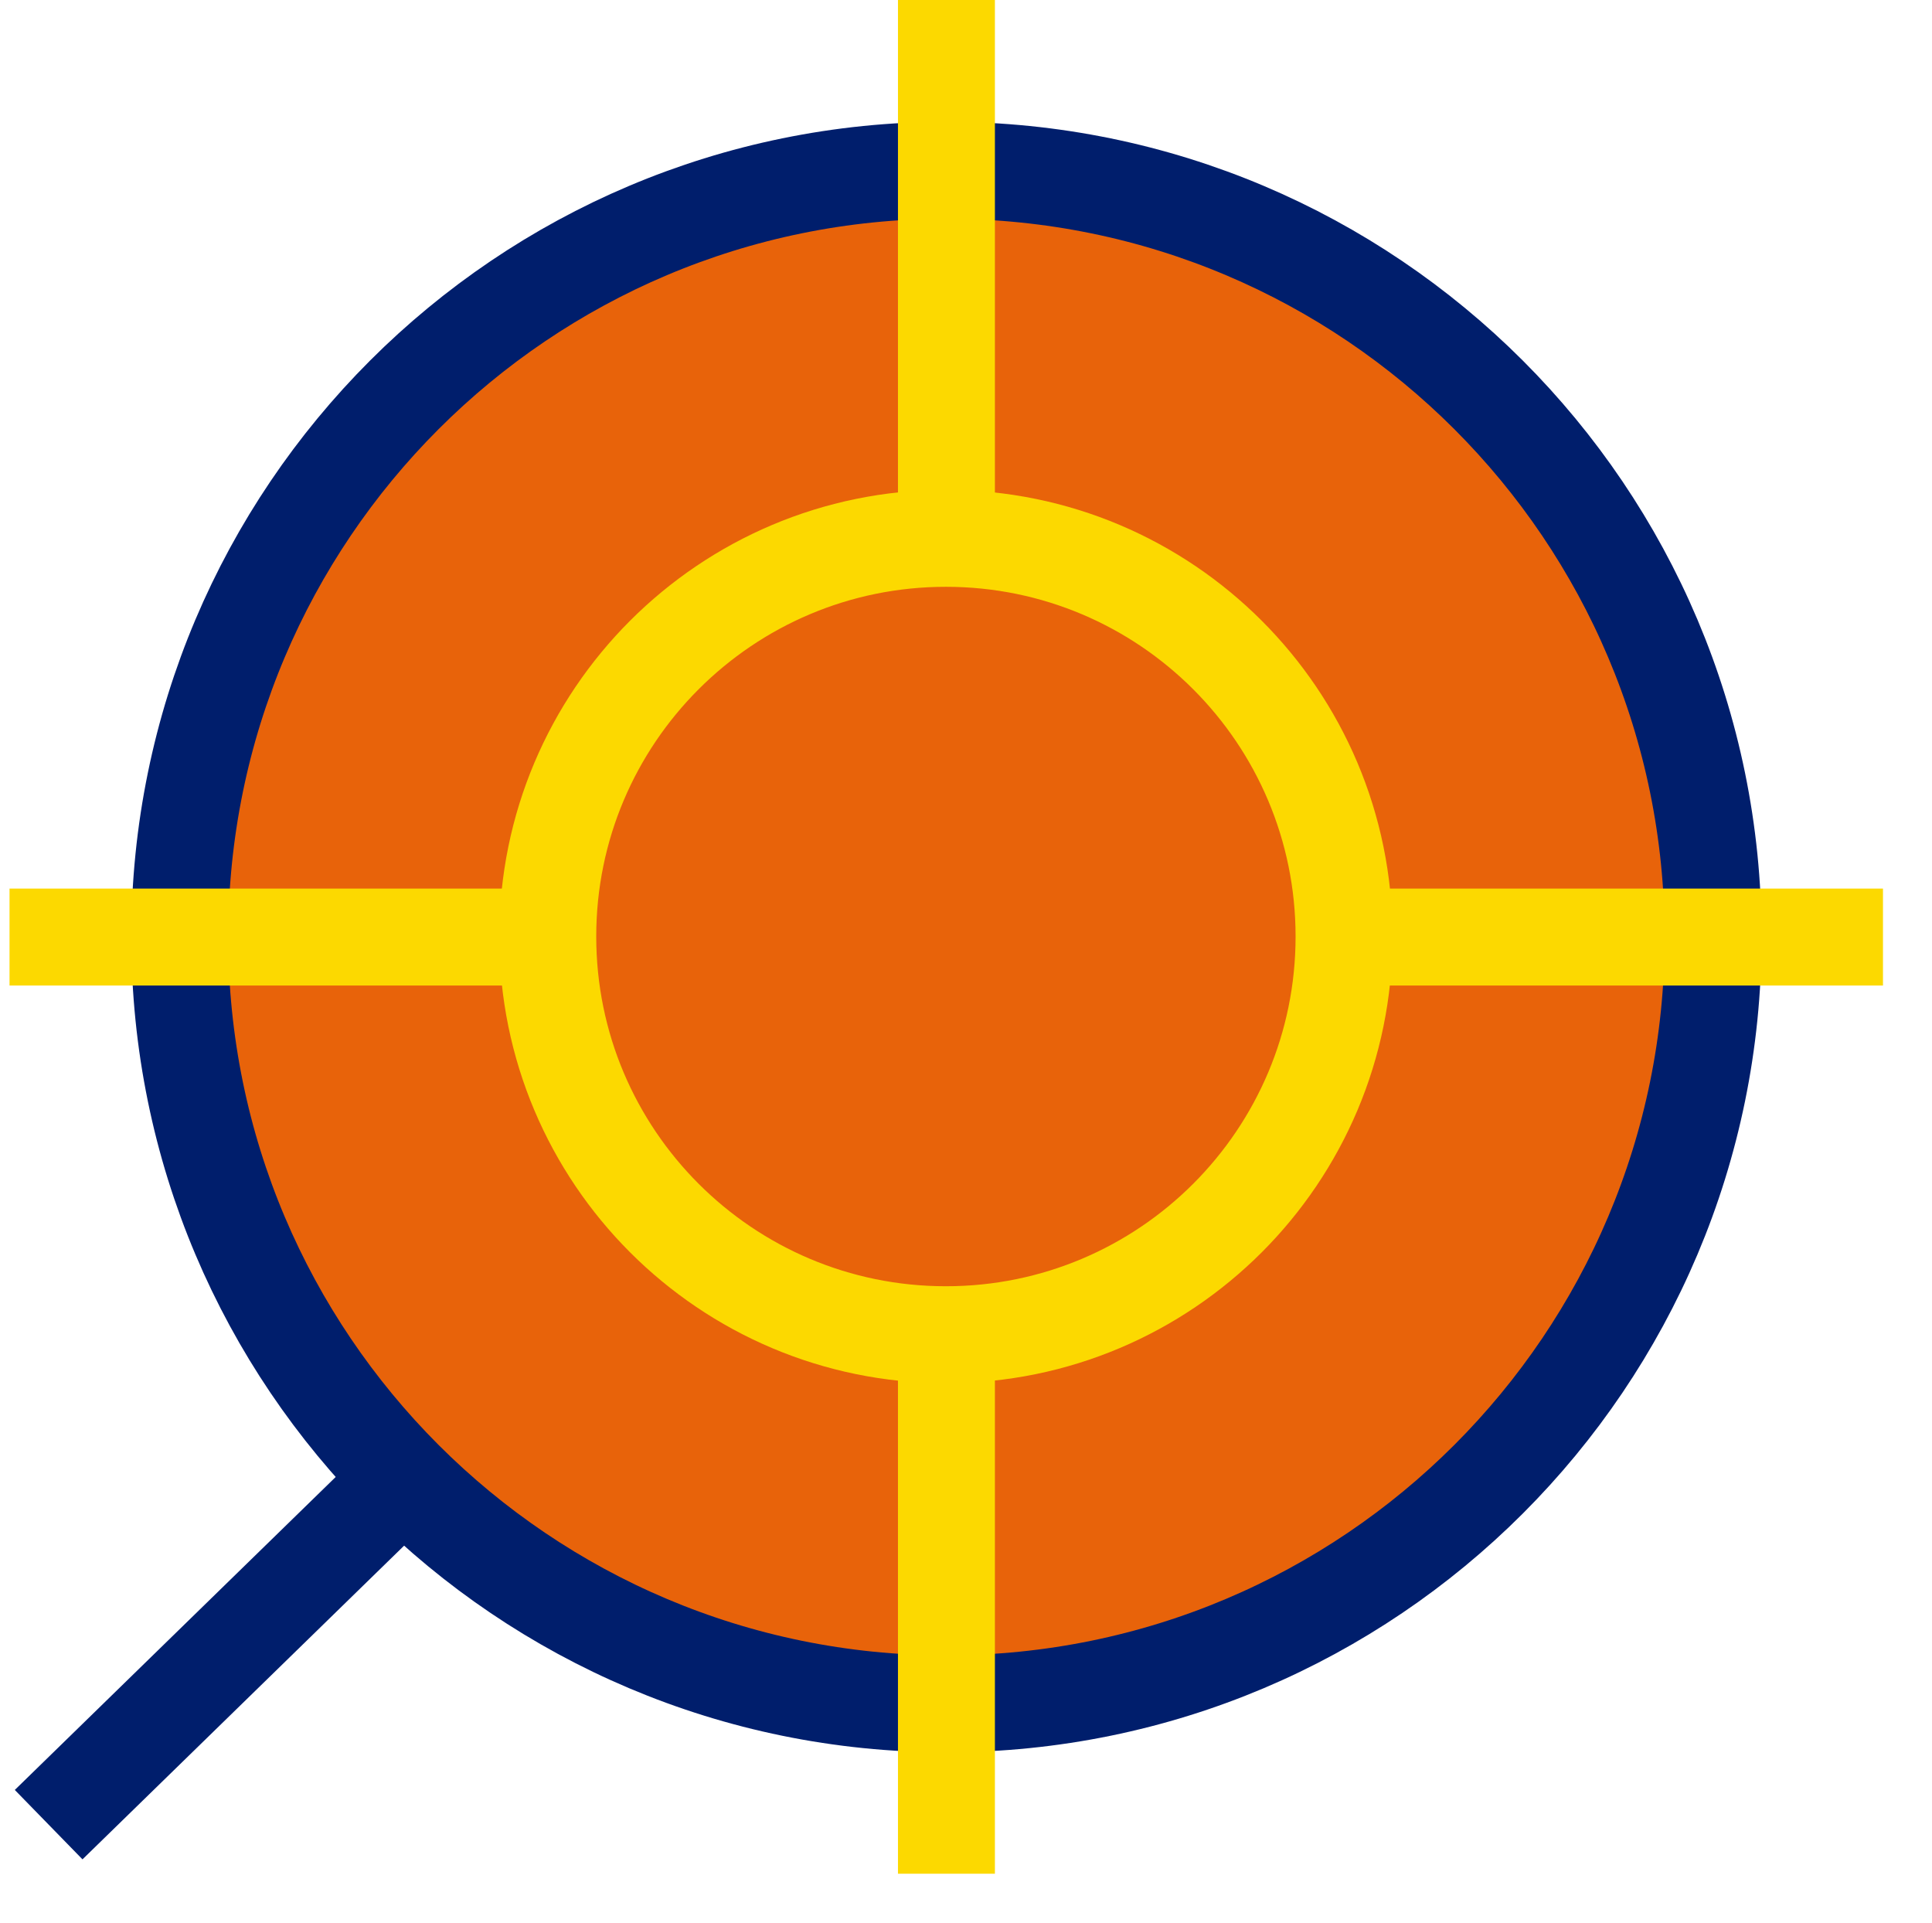 <svg width="1827" height="1818" xmlns="http://www.w3.org/2000/svg" xmlns:xlink="http://www.w3.org/1999/xlink" overflow="hidden"><defs><clipPath id="clip0"><rect x="677" y="206" width="1827" height="1818"/></clipPath></defs><g clip-path="url(#clip0)" transform="translate(-677 -206)"><path d="M847 1092C847 691.594 1171.59 367 1572 367 1972.41 367 2297 691.594 2297 1092 2297 1492.41 1972.41 1817 1572 1817 1171.59 1817 847 1492.41 847 1092Z" stroke="#001E6C" stroke-width="91.667" stroke-miterlimit="8" fill="#E8630A" fill-rule="evenodd"/><path d="M0 0 335.558 327.237" stroke="#001E6C" stroke-width="91.667" stroke-miterlimit="8" fill="none" fill-rule="evenodd" transform="matrix(-1 0 0 1 1058.56 1604)"/><path d="M686 1092 2457.64 1092" stroke="#FCD900" stroke-width="91.667" stroke-miterlimit="8" fill="none" fill-rule="evenodd"/><path d="M1572 206 1572 1977.64" stroke="#FCD900" stroke-width="91.667" stroke-miterlimit="8" fill="none" fill-rule="evenodd"/><path d="M1195 1091.5C1195 883.565 1363.56 715 1571.5 715 1779.44 715 1948 883.565 1948 1091.5 1948 1299.44 1779.44 1468 1571.5 1468 1363.56 1468 1195 1299.44 1195 1091.5Z" stroke="#FCD900" stroke-width="91.667" stroke-miterlimit="8" fill="#E8630A" fill-rule="evenodd"/></g></svg>
